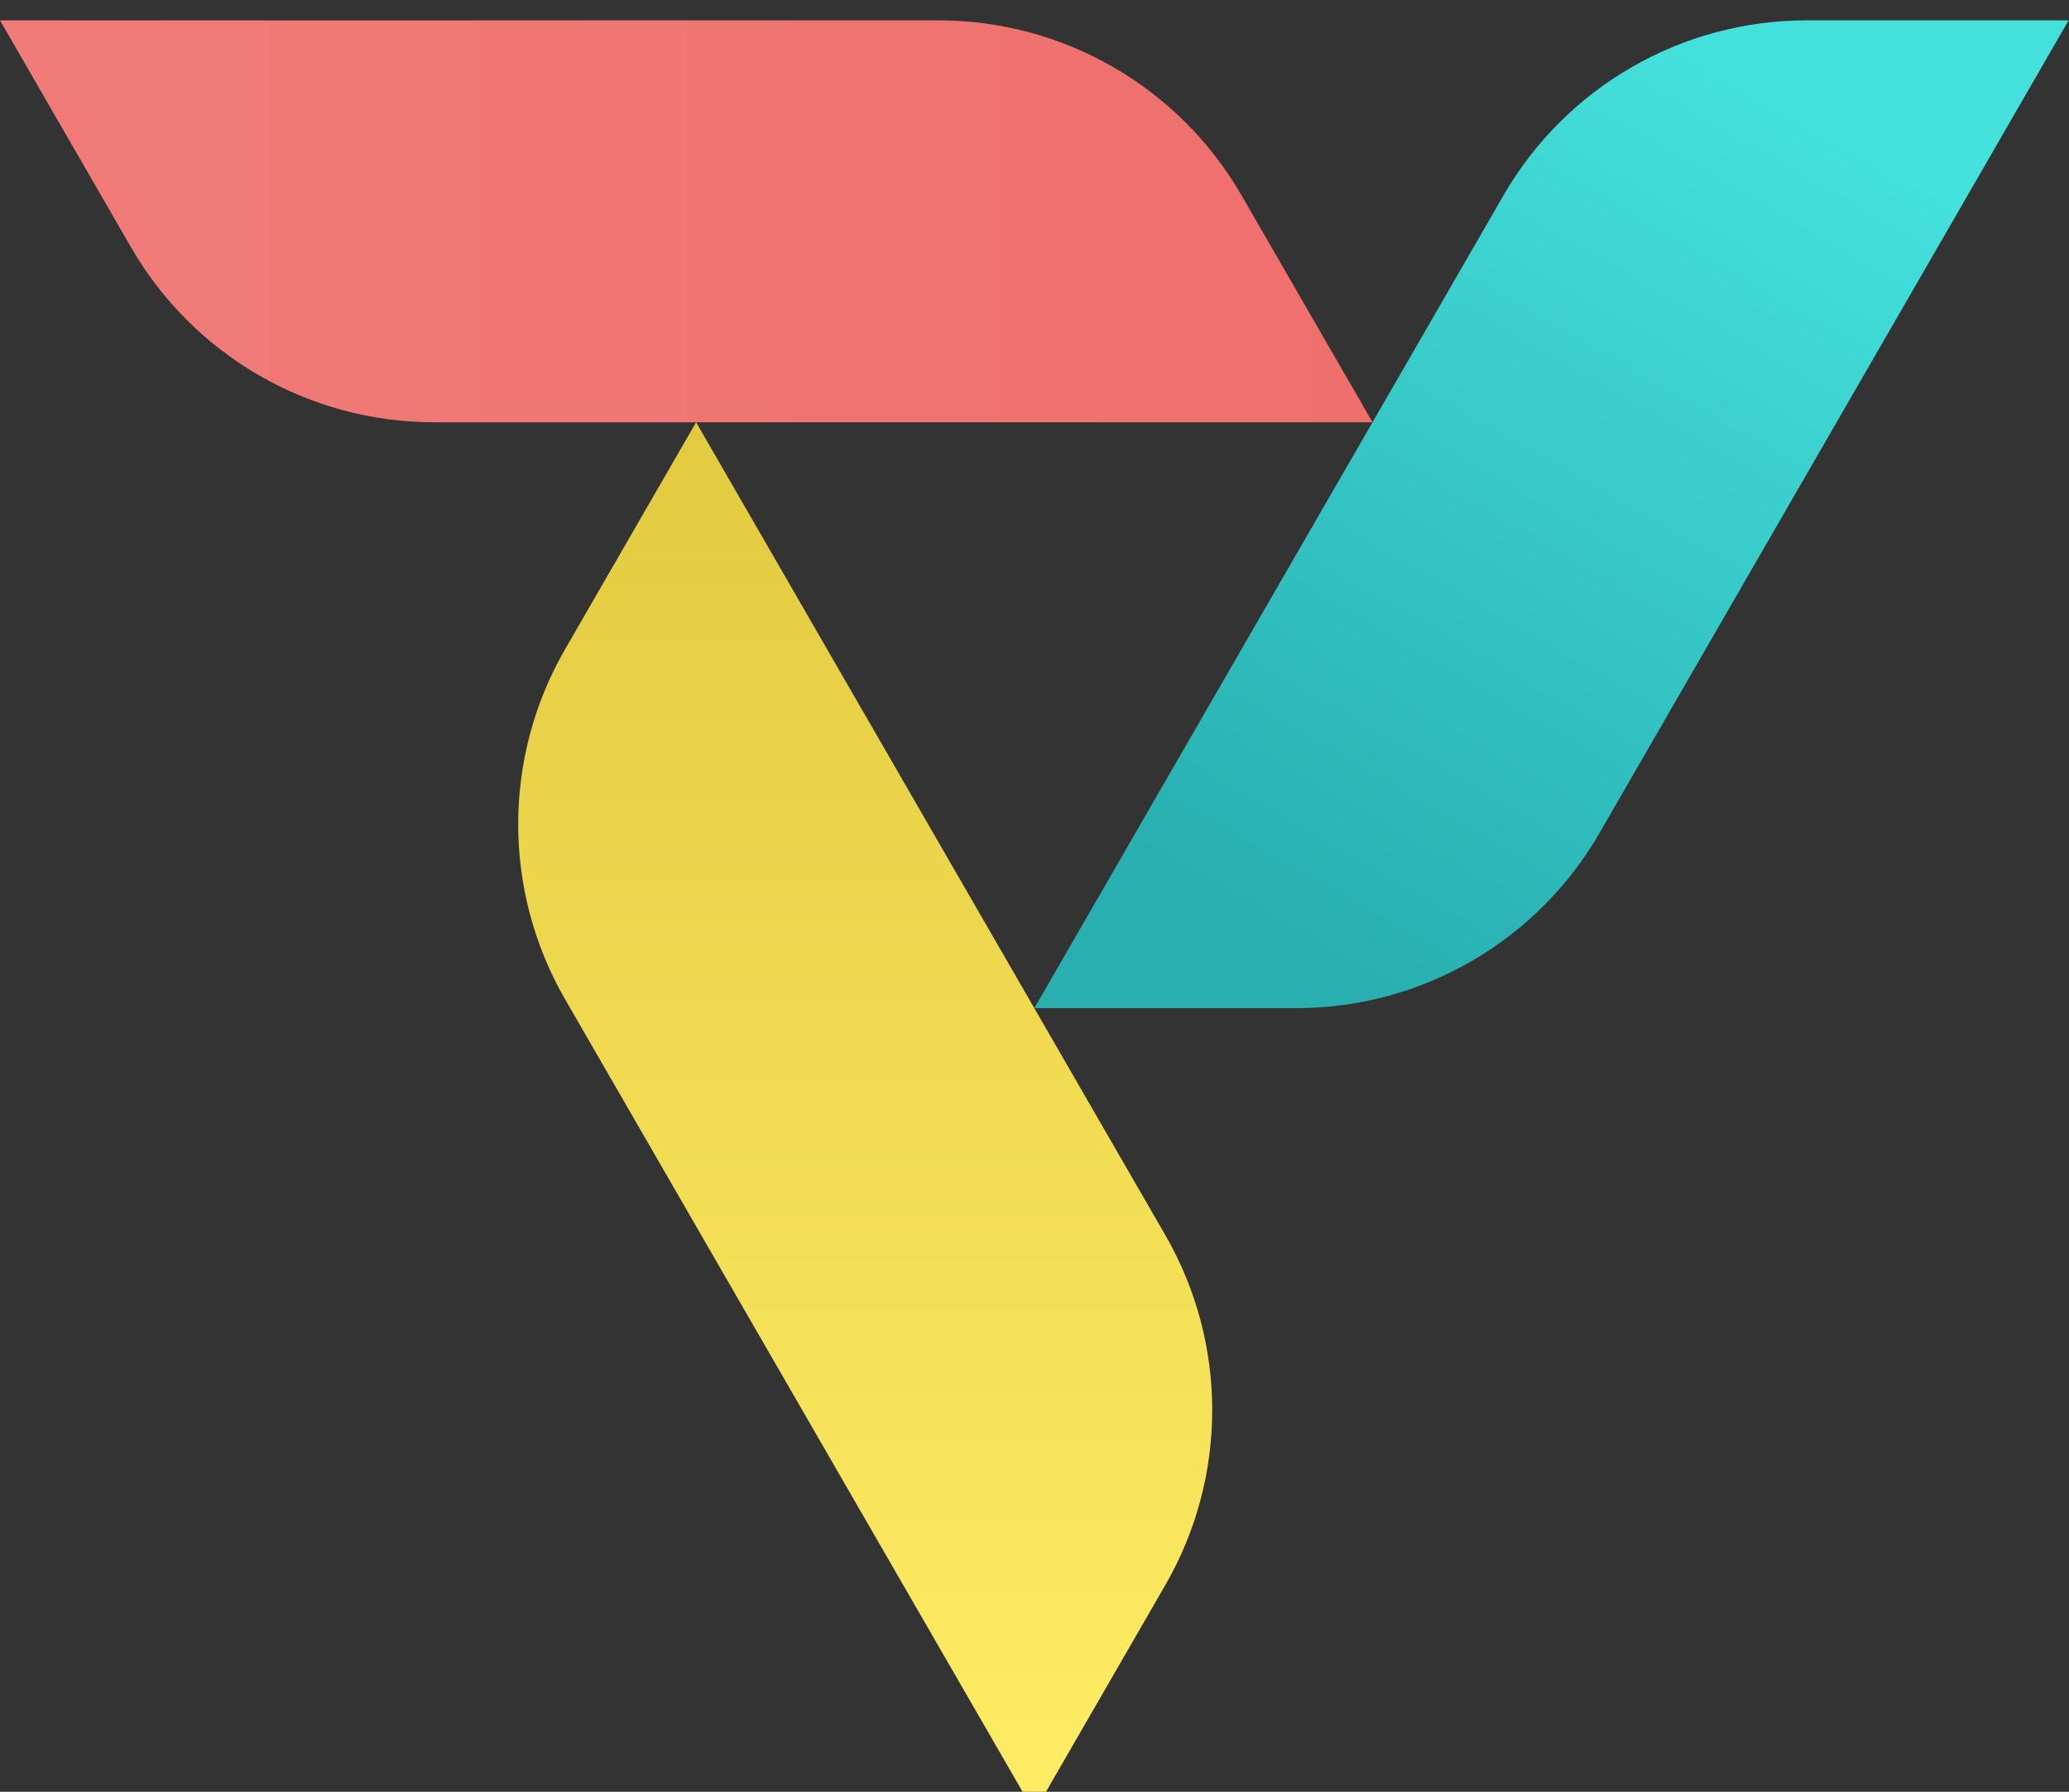 <?xml version="1.0" encoding="UTF-8"?>
<svg width="67.86px" height="58.76px"  viewBox="0 0 67.86 58.76"  version="1.1" xmlns="http://www.w3.org/2000/svg" xmlns:xlink="http://www.w3.org/1999/xlink">
    <rect x="0" y="0" width="67.86" height="58.76" fill="#333333" stroke="none"/>
    <title>LOGO BIANCO@1x</title>
    <defs>
        <linearGradient x1="50%" y1="0%" x2="50%" y2="100%" id="linearGradient-1">
            <stop stop-color="#E2CA40" offset="0%"></stop>
            <stop stop-color="#FFED65" offset="100%"></stop>
        </linearGradient>
        <linearGradient x1="100%" y1="50%" x2="0%" y2="50%" id="linearGradient-2">
            <stop stop-color="#EF6F6C" offset="0%"></stop>
            <stop stop-color="#F07C79" offset="100%"></stop>
        </linearGradient>
        <linearGradient x1="27.981%" y1="95.593%" x2="78.767%" y2="11.992%" id="linearGradient-3">
            <stop stop-color="#28AFB0" offset="0%"></stop>
            <stop stop-color="#44E0DC" offset="100%"></stop>
        </linearGradient>
    </defs>
    <g id="Mockup" stroke="none" stroke-width="1" fill="none" fill-rule="evenodd">

                <!-- <path d="M71.8843333,17.9040667 C72.7256667,17.9040667 73.399,18.5774 73.399,19.4207333 L73.399,37.0947333 C73.399,38.2734 74.3256667,39.2400667 75.5043333,39.2400667 L86.151,39.2400667 C86.951,39.2400667 87.6243333,39.8720667 87.6243333,40.7134 C87.6243333,41.5547333 86.951,42.1867333 86.151,42.1867333 L71.8843333,42.1867333 C71.0843333,42.1867333 70.413,41.5547333 70.413,40.7134 L70.413,19.4207333 C70.413,18.5774 71.0843333,17.9040667 71.8843333,17.9040667 Z M100.343733,17.9044 C102.9944,17.9044 105.141067,18.6204 106.655733,20.0937333 C108.213067,21.6497333 109.013067,23.9644 109.013067,26.9517333 L109.013067,33.8124 C109.013067,37.8090667 106.0664,42.1030667 100.6384,42.1030667 L100.5544,42.1030667 C97.6504,42.1030667 95.4197333,41.3457333 93.9050667,39.7884 C92.5584,38.3984 91.8424,36.4217333 91.7584,33.8964 L91.7584,26.9110667 C91.6744,23.9230667 92.3477333,21.7337333 93.8210667,20.2190667 C95.2517333,18.7044 97.4397333,17.9044 100.343733,17.9044 Z M154.6582,17.9044 C157.308867,17.9044 159.455533,18.6204 160.9702,20.0937333 C162.527533,21.6497333 163.327533,23.9644 163.327533,26.9517333 L163.327533,33.8124 C163.327533,37.8090667 160.380867,42.1030667 154.952867,42.1030667 L154.868867,42.1030667 C151.964867,42.1030667 149.7342,41.3457333 148.219533,39.7884 C146.872867,38.3984 146.156867,36.4217333 146.072867,33.8964 L146.072867,26.9110667 C145.989533,23.9230667 146.6622,21.7337333 148.135533,20.2190667 C149.5662,18.7044 151.7542,17.9044 154.6582,17.9044 Z M132.383867,17.9041333 C135.582533,17.9474667 137.518533,19.2508 138.611867,20.3868 C139.874533,21.7334667 140.590533,23.5014667 140.506533,25.1428 C140.463867,25.9841333 139.7492,26.5734667 138.9492,26.5734667 C138.107867,26.5321333 137.475867,25.8161333 137.518533,25.0161333 C137.559867,24.3428 137.2652,23.3334667 136.423867,22.4494667 C135.750533,21.7334667 134.530533,20.8921333 132.383867,20.8921333 C130.195867,20.8921333 128.595867,21.3974667 127.586533,22.4494667 C126.618533,23.4174667 126.156533,24.9321333 126.239867,26.9108 C126.239867,26.9108 126.1972,26.9108 126.1972,26.9521333 L126.239867,26.9521333 L126.239867,33.1388 C126.156533,35.1154667 126.618533,36.6321333 127.586533,37.6001333 C128.595867,38.6094667 130.1532,39.1561333 132.383867,39.1561333 C134.530533,39.1148 135.750533,38.2734667 136.423867,37.6001333 C137.2652,36.7161333 137.559867,35.7054667 137.518533,35.0321333 L137.518533,32.9281333 C137.518533,32.1281333 136.886533,31.4974667 136.087867,31.4974667 L132.131867,31.4974667 C131.331867,31.4974667 130.658533,30.8241333 130.658533,30.0241333 C130.658533,29.1828 131.331867,28.5094667 132.131867,28.5094667 L138.990533,28.5094667 C139.8332,28.5094667 140.506533,29.1828 140.506533,30.0241333 L140.506533,34.9908 C140.547867,36.5888 139.8332,38.3574667 138.611867,39.6614667 C137.518533,40.7554667 135.582533,42.1028 132.383867,42.1028 L132.342533,42.1028 C129.354533,42.1028 127.039867,41.3028 125.439867,39.7041333 C124.0932,38.3141333 123.335867,36.2948 123.251867,33.9388 L123.251867,26.9521333 C123.168533,24.1748 123.9252,21.9034667 125.439867,20.3454667 C127.039867,18.7474667 129.354533,17.9041333 132.342533,17.9041333 L132.383867,17.9041333 Z M100.385067,20.8924 C98.3237333,20.8924 96.8090667,21.3544 95.9664,22.2817333 C95.0410667,23.2070667 94.6624,24.6804 94.7037333,26.9110667 L94.7037333,33.1384 C94.6624,35.2430667 95.1250667,36.7570667 96.0504,37.6844 C96.9770667,38.6524 98.5344,39.1144 100.595733,39.1144 C104.341067,39.1144 106.025067,36.3790667 106.025067,33.8124 L106.025067,26.9517333 C106.025067,24.7644 105.519733,23.1657333 104.551733,22.1977333 C103.667733,21.3137333 102.237067,20.8510667 100.385067,20.8924 Z M154.699533,20.8924 C152.6382,20.8924 151.123533,21.3544 150.280867,22.2817333 C149.355533,23.2070667 148.977533,24.6804 149.0182,26.9110667 L149.0182,33.1384 C148.977533,35.2430667 149.439533,36.7570667 150.364867,37.6844 C151.291533,38.6524 152.848867,39.1144 154.9102,39.1144 C158.655533,39.1144 160.339533,36.3790667 160.339533,33.8124 L160.339533,26.9517333 C160.339533,24.7644 159.8342,23.1657333 158.8662,22.1977333 C157.9822,21.3137333 156.551533,20.8510667 154.699533,20.8924 Z M116.1292,32.4455333 C117.501867,32.4455333 118.6152,33.5582 118.6152,34.9315333 C118.6152,36.3042 117.501867,37.4168667 116.1292,37.4168667 C114.756533,37.4168667 113.643867,36.3042 113.643867,34.9315333 C113.643867,33.5582 114.756533,32.4455333 116.1292,32.4455333 Z M116.1292,22.5904 C117.501867,22.5904 118.6152,23.7030667 118.6152,25.0757333 C118.6152,26.4484 117.501867,27.5610667 116.1292,27.5610667 C114.756533,27.5610667 113.643867,26.4484 113.643867,25.0757333 C113.643867,23.7030667 114.756533,22.5904 116.1292,22.5904 Z" id="Combined-Shape" fill="#FFFFFF"></path> -->
                <path d="M22.831,13.848 L18.533,21.293 C16.484,24.843 16.484,29.217 18.533,32.768 L33.923,59.424 L38.221,51.98 C40.271,48.43 40.271,44.056 38.221,40.505 L22.831,13.848 Z" id="Fill-14" fill="url(#linearGradient-1)"></path>
                <path d="M4.298,8.111 L-0,0.667 L30.781,0.667 C34.881,0.667 38.669,2.854 40.719,6.404 L45.017,13.848 L14.236,13.848 C10.136,13.848 6.348,11.661 4.298,8.111" id="Fill-16" fill="url(#linearGradient-2)"></path>
                <path d="M67.848,0.667 L52.458,27.323 C50.407,30.874 46.619,33.061 42.52,33.061 L33.924,33.061 L49.314,6.404 C51.364,2.854 55.152,0.667 59.252,0.667 L67.848,0.667 Z" id="Fill-19" fill="url(#linearGradient-3)"></path>

    </g>
</svg>